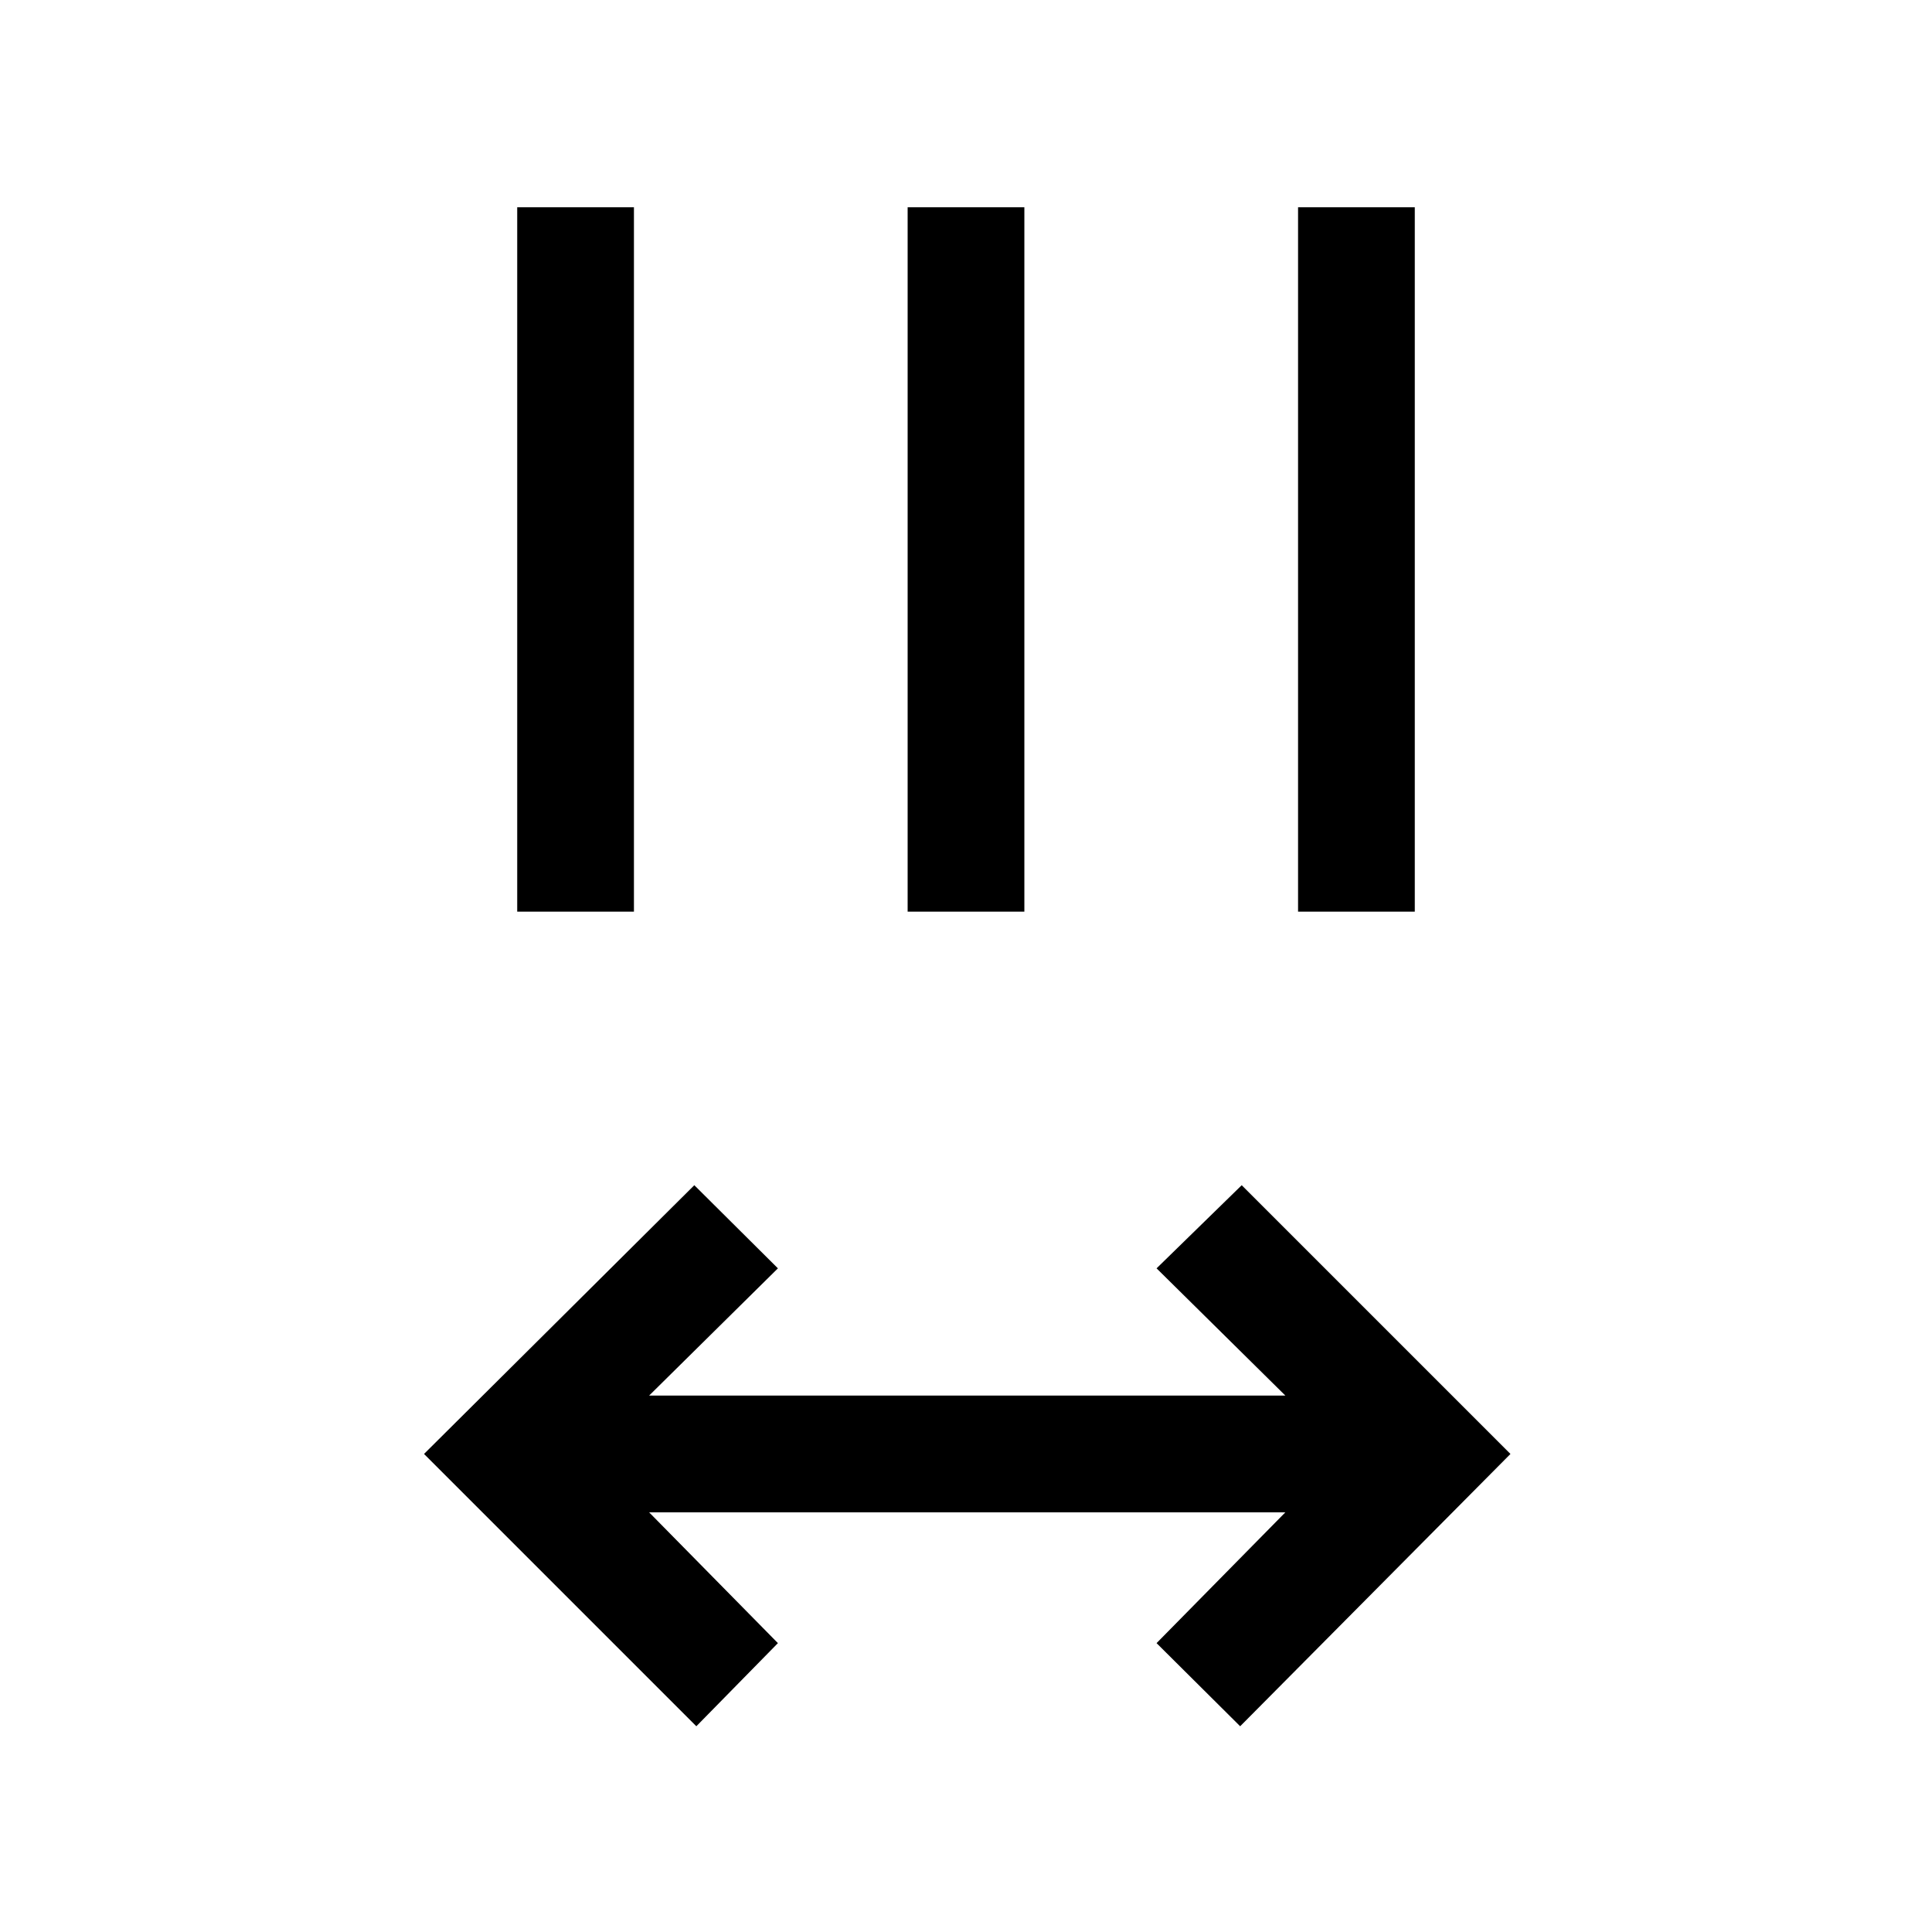 <svg xmlns="http://www.w3.org/2000/svg" height="20" viewBox="0 96 960 960" width="20"><path d="M346 953.769 210.692 818.462 345 684.923l41.539 41.308-64 63.23h316.153l-64-63.23L617 684.923l133.539 133.539-134.308 135.307-41.539-41.307 64-65H322.539l64 65L346 953.769ZM257 549V199h58v350h-58Zm194 0V199h58v350h-58Zm194 0V199h58v350h-58Z"/></svg>